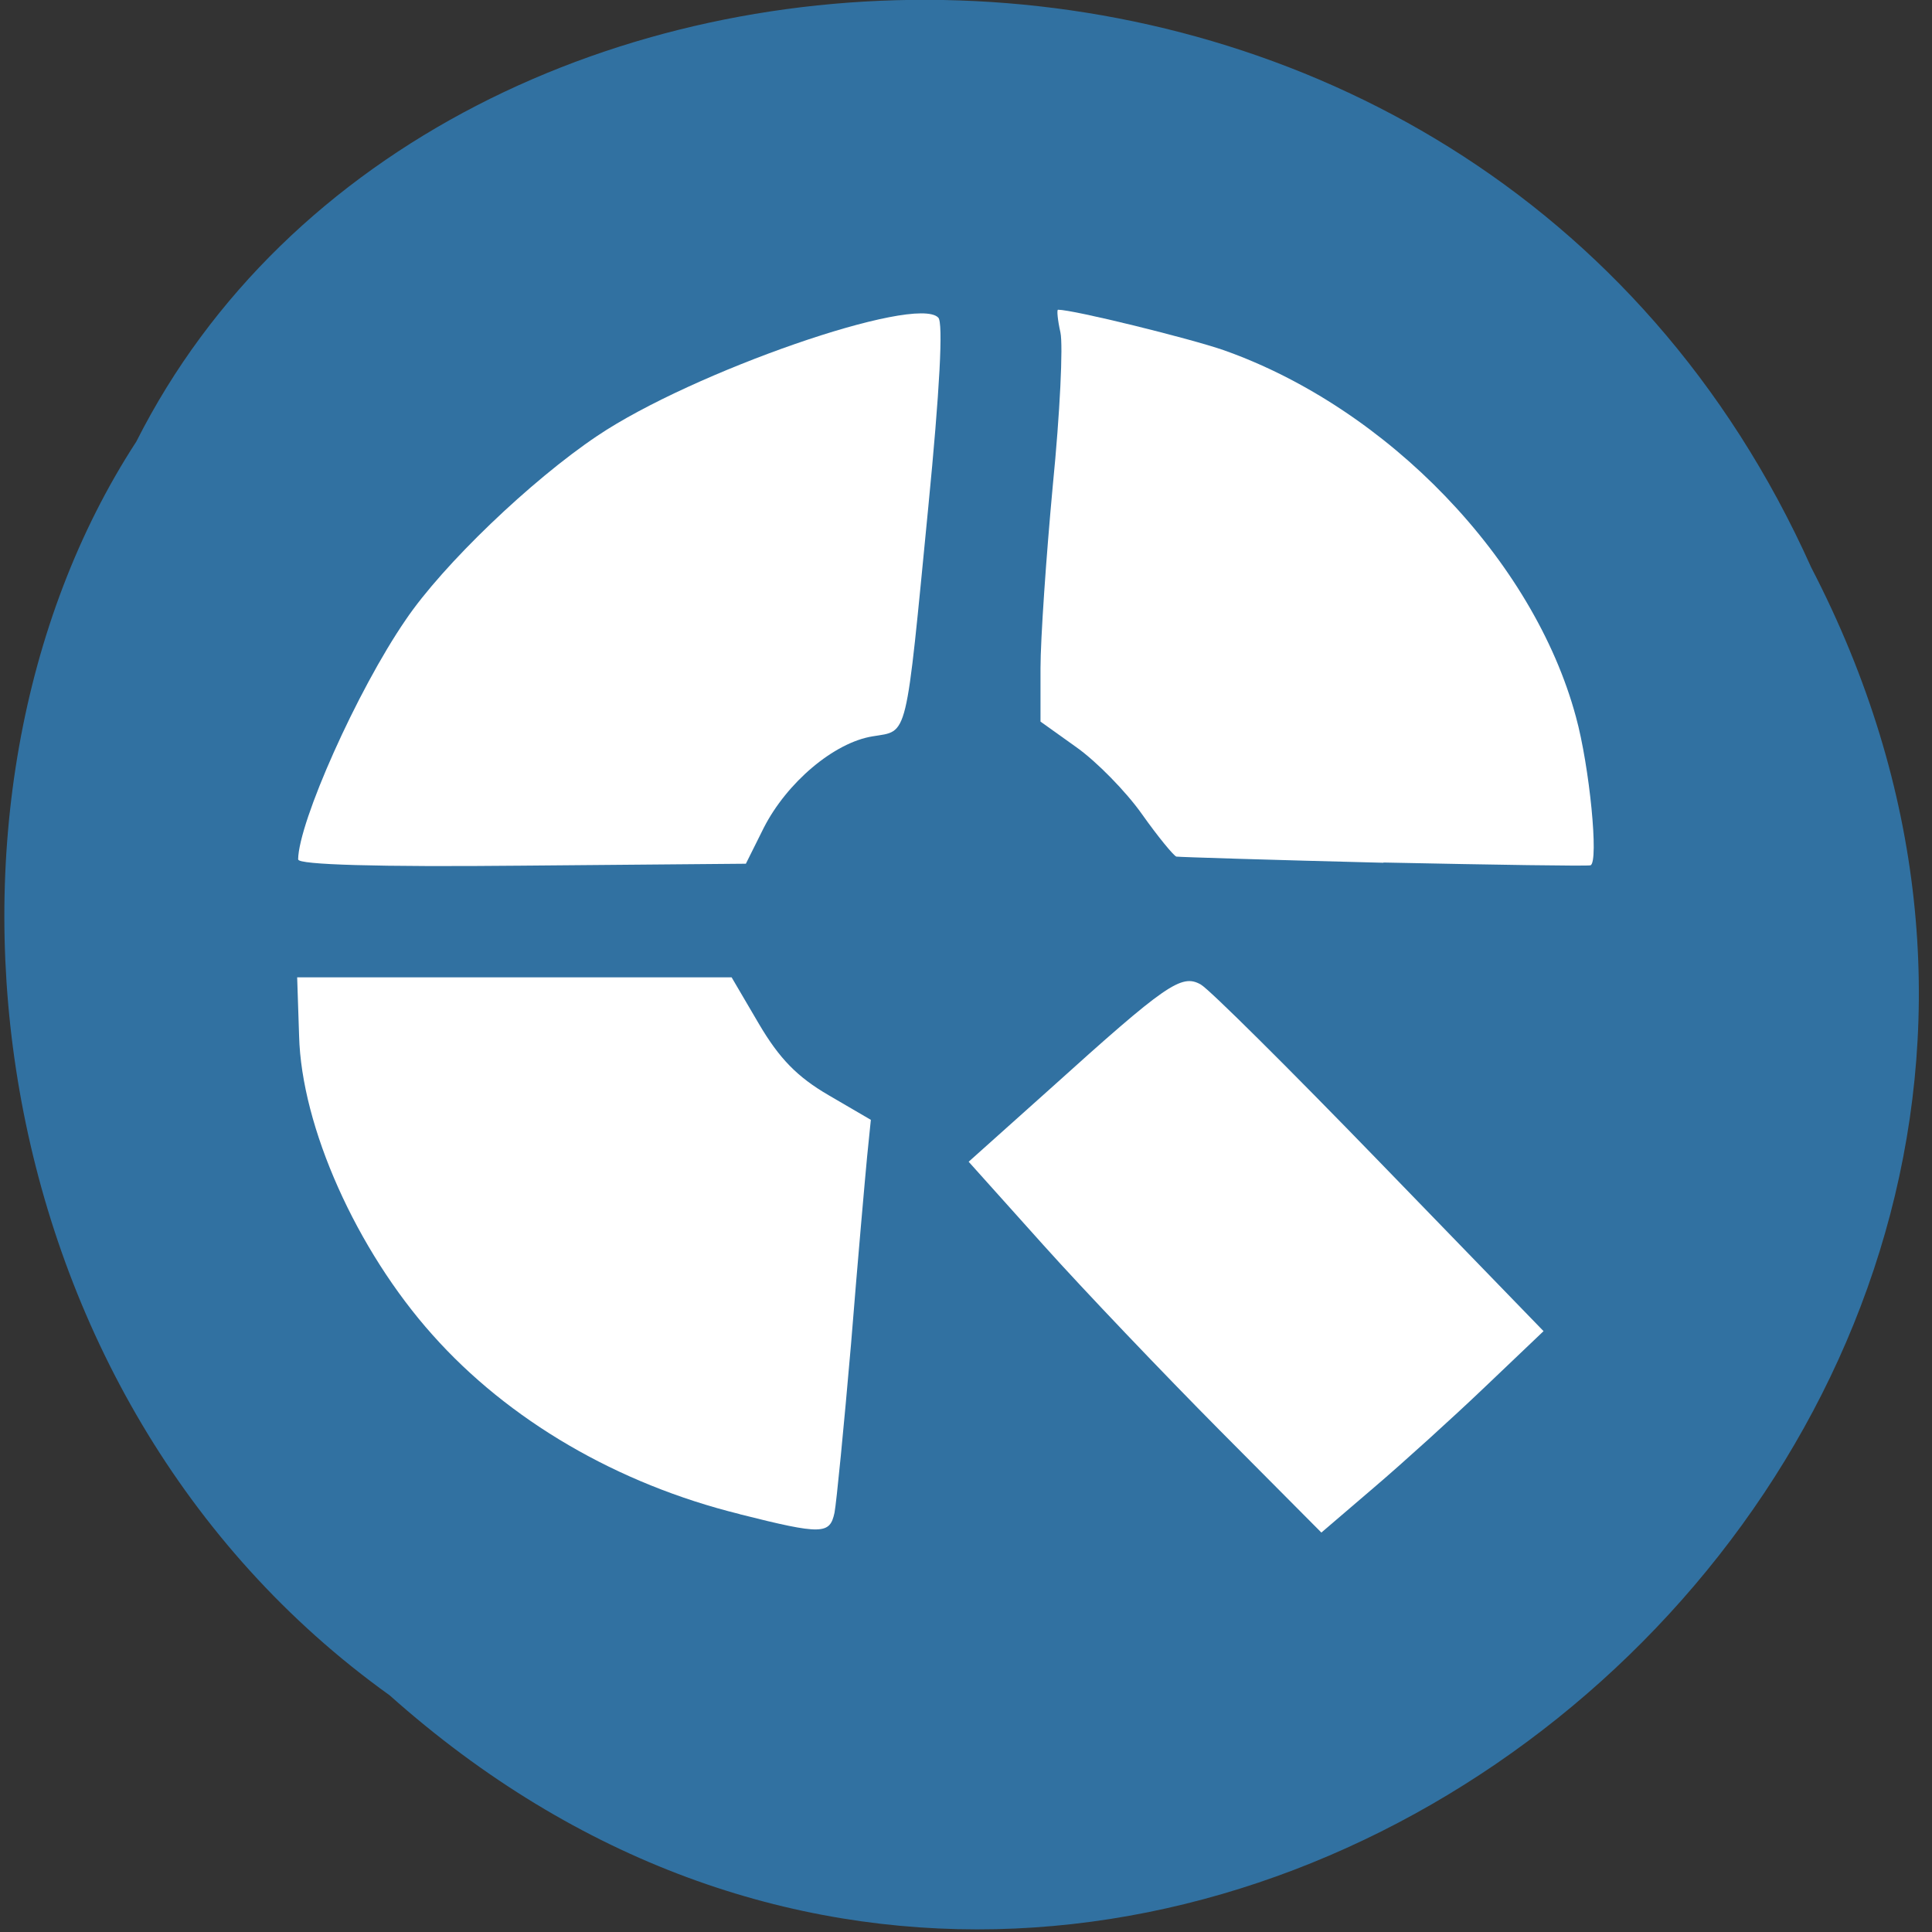 <svg xmlns="http://www.w3.org/2000/svg" viewBox="0 0 16 16"><rect x="0" y="0" width="16" height="16" fill="#333333" stroke="none"/><path d="m 3.227 14.04 c 6.273 5.594 15.594 -1.973 11.773 -9.34 c -2.789 -6.223 -11.395 -5.953 -13.871 -1.043 c -1.93 2.965 -1.348 7.914 2.098 10.383" fill="#3171a1"/><g fill="#fff"><path d="m 6.125 12.539 c -1.012 -0.25 -1.914 -0.777 -2.543 -1.484 c -0.629 -0.703 -1.086 -1.723 -1.105 -2.477 l -0.016 -0.484 h 3.598 l 0.227 0.387 c 0.168 0.285 0.316 0.438 0.578 0.59 l 0.348 0.203 l -0.031 0.305 c -0.016 0.168 -0.078 0.863 -0.133 1.551 c -0.059 0.684 -0.121 1.316 -0.137 1.398 c -0.039 0.18 -0.102 0.184 -0.785 0.012"/><path d="m 2.469 7.117 c 0.004 -0.309 0.488 -1.398 0.891 -1.984 c 0.309 -0.457 1.039 -1.156 1.586 -1.523 c 0.789 -0.531 2.637 -1.172 2.824 -0.98 c 0.043 0.039 0.012 0.605 -0.082 1.566 c -0.191 1.957 -0.164 1.852 -0.461 1.902 c -0.32 0.051 -0.711 0.383 -0.902 0.758 l -0.148 0.297 l -1.855 0.016 c -1.199 0.012 -1.852 -0.008 -1.852 -0.051"/><path d="m 11.457 7.145 c -0.918 -0.023 -1.691 -0.047 -1.715 -0.051 c -0.023 -0.008 -0.152 -0.164 -0.285 -0.352 c -0.133 -0.188 -0.375 -0.434 -0.539 -0.551 l -0.301 -0.215 v -0.441 c 0 -0.242 0.047 -0.926 0.102 -1.516 c 0.059 -0.594 0.086 -1.16 0.063 -1.266 c -0.023 -0.102 -0.031 -0.188 -0.02 -0.188 c 0.129 0 1.094 0.238 1.375 0.336 c 1.355 0.48 2.563 1.734 2.914 3.035 c 0.113 0.41 0.191 1.203 0.121 1.23 c -0.023 0.008 -0.793 -0.004 -1.715 -0.023"/><path d="m 10.1 11.844 c -0.465 -0.469 -1.121 -1.156 -1.461 -1.535 l -0.617 -0.688 l 0.676 -0.605 c 0.961 -0.867 1.086 -0.953 1.246 -0.863 c 0.07 0.039 0.738 0.703 1.484 1.473 l 1.355 1.398 l -0.484 0.461 c -0.266 0.254 -0.68 0.629 -0.918 0.832 l -0.438 0.375"/></g></svg>